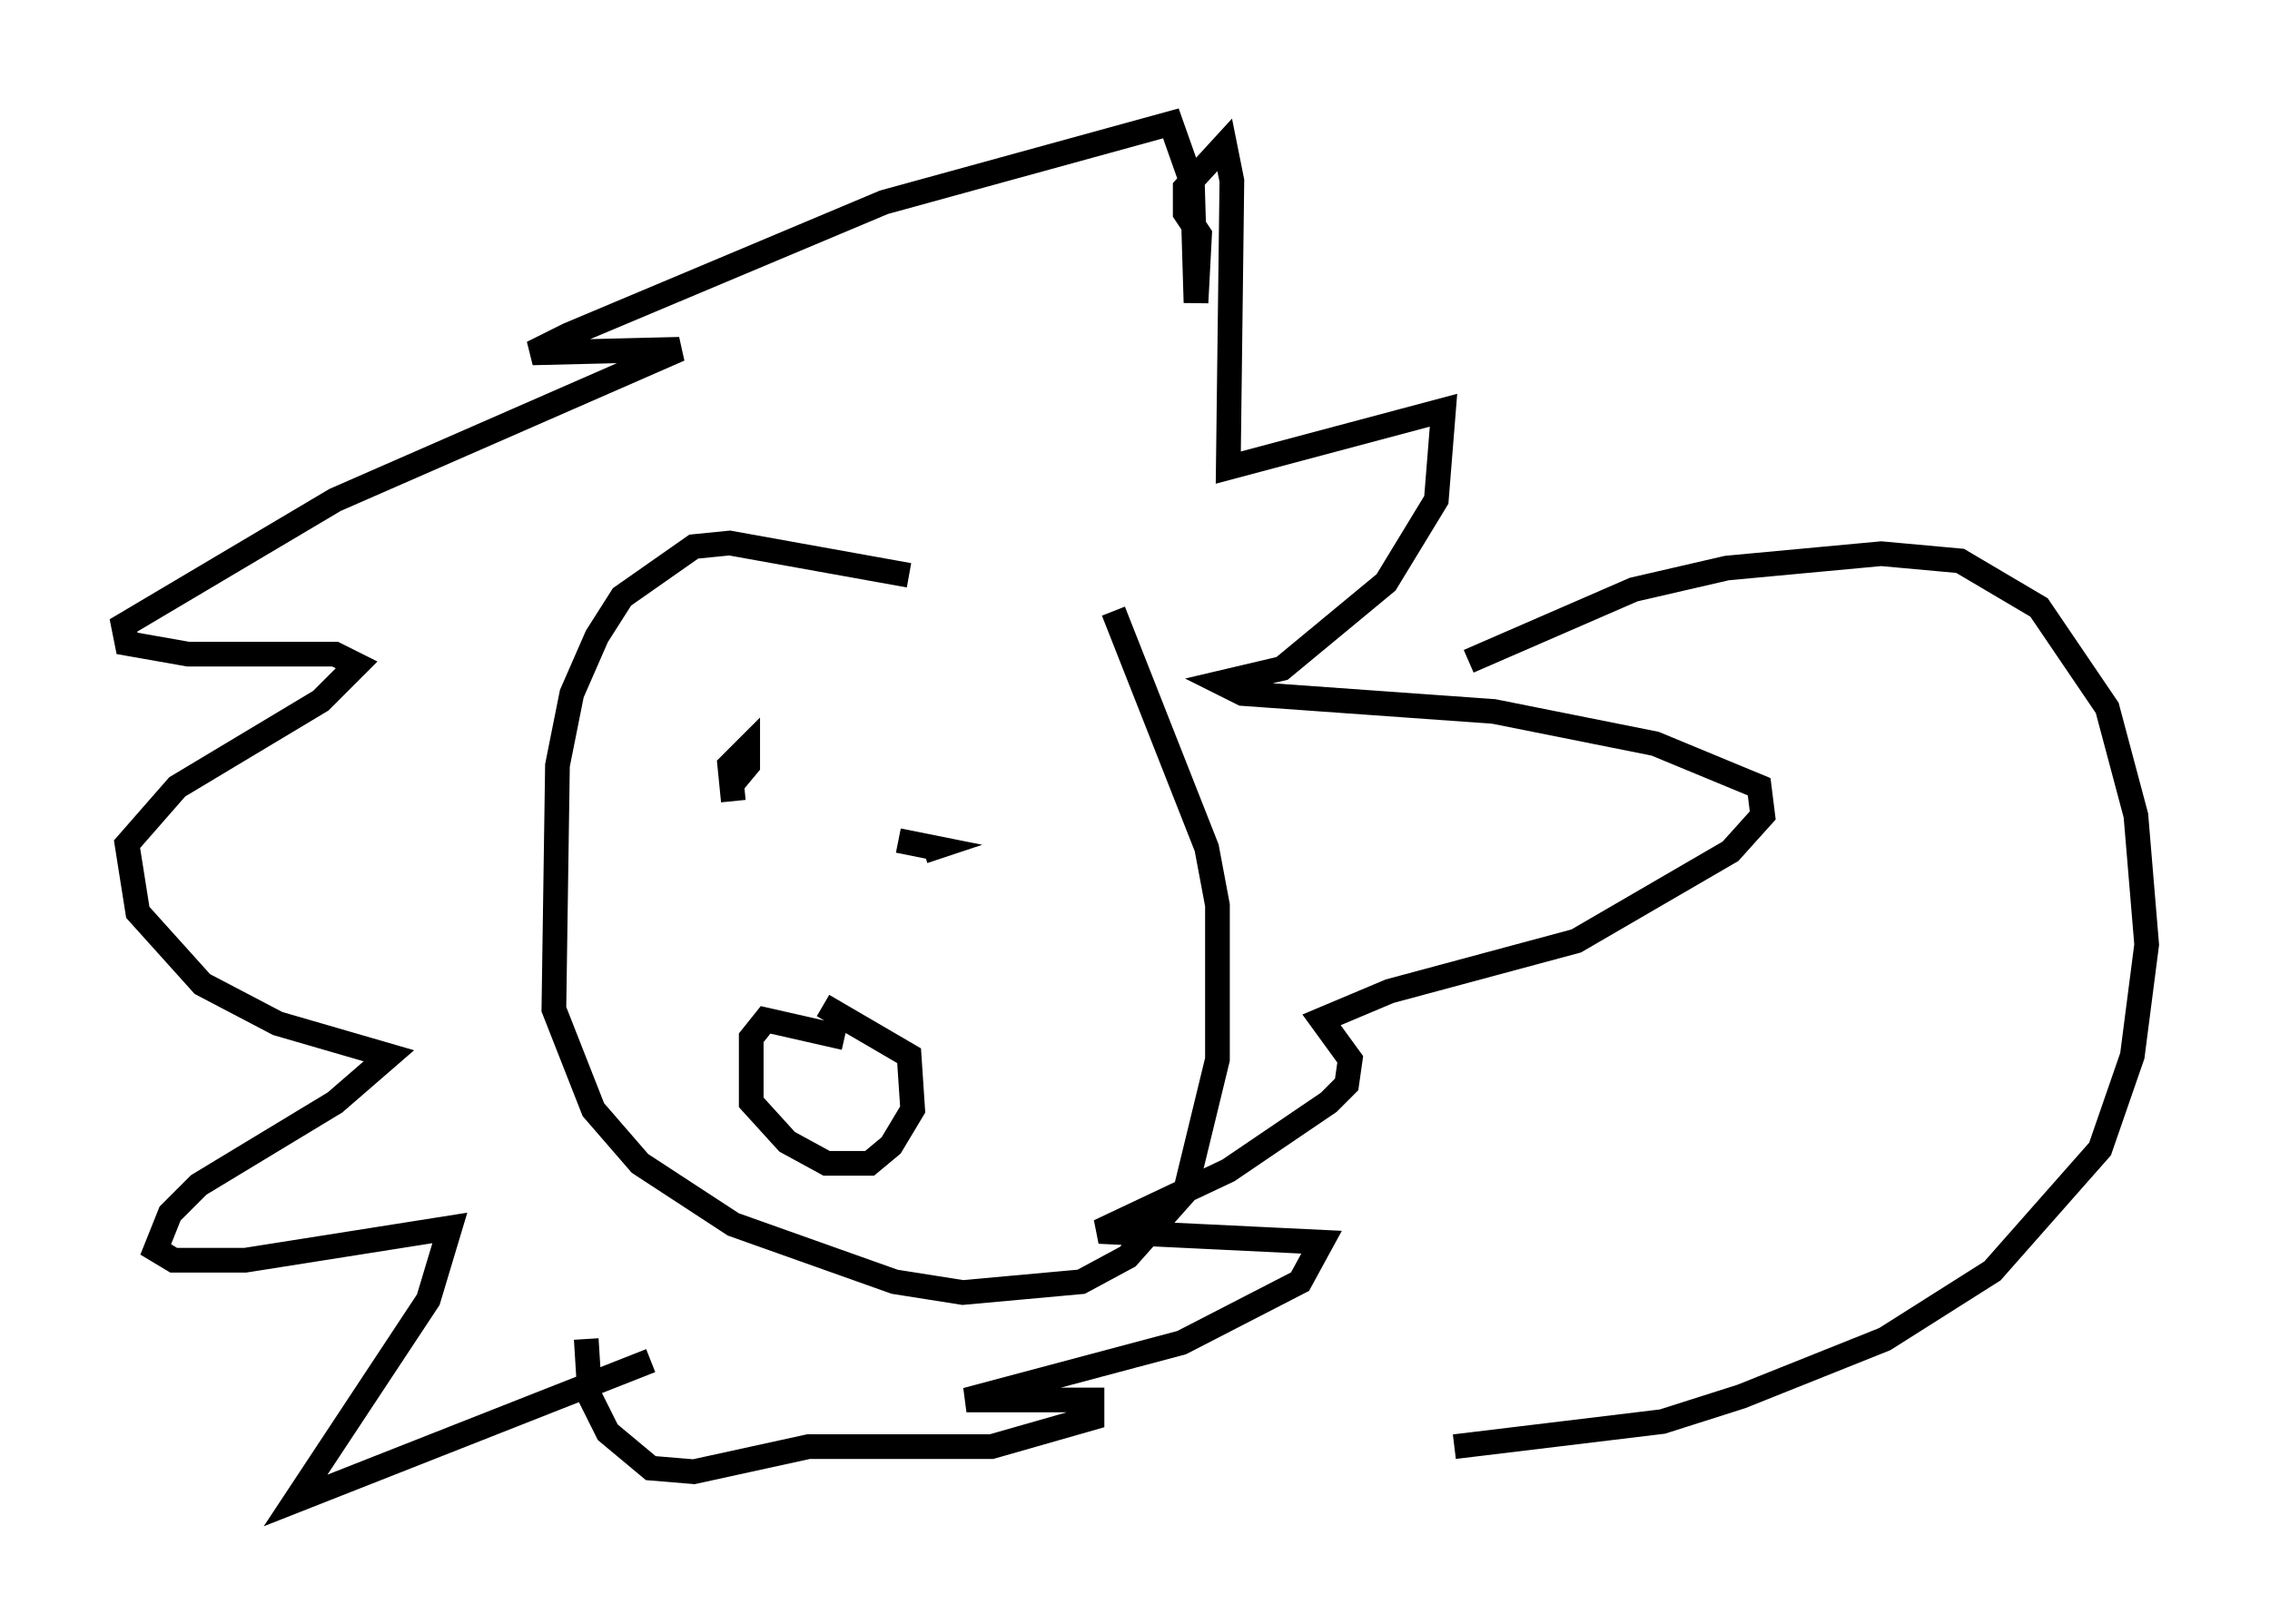 <?xml version="1.0" encoding="utf-8" ?>
<svg baseProfile="full" height="65.776" version="1.1" width="91.922" xmlns="http://www.w3.org/2000/svg" xmlns:ev="http://www.w3.org/2001/xml-events" xmlns:xlink="http://www.w3.org/1999/xlink"><defs /><rect fill="white" height="65.776" width="91.922" x="0" y="0" /><path d="M48.866, 23.447 m-12.056, -0.145 l-7.263, -1.307 -1.453, 0.145 l-2.905, 2.034 -1.017, 1.598 l-1.017, 2.324 -0.581, 2.905 l-0.145, 9.877 1.598, 4.067 l1.888, 2.179 3.777, 2.469 l6.536, 2.324 2.76, 0.436 l4.793, -0.436 1.888, -1.017 l2.324, -2.615 1.307, -5.374 l0.0, -6.246 -0.436, -2.324 l-3.777, -9.587 m-18.737, 30.357 l-14.38, 5.665 5.374, -8.134 l0.872, -2.905 -8.279, 1.307 l-2.905, 0.0 -0.726, -0.436 l0.581, -1.453 1.162, -1.162 l5.52, -3.341 2.179, -1.888 l-4.503, -1.307 -3.05, -1.598 l-2.615, -2.905 -0.436, -2.76 l2.034, -2.324 5.81, -3.486 l1.453, -1.453 -0.872, -0.436 l-5.955, 0.0 -2.469, -0.436 l-0.145, -0.726 8.57, -5.084 l13.944, -6.101 -5.955, 0.145 l1.453, -0.726 12.782, -5.374 l11.62, -3.196 0.872, 2.469 l0.145, 4.793 0.145, -2.76 l-0.581, -0.872 0.0, -1.017 l1.598, -1.743 0.291, 1.453 l-0.145, 11.62 8.715, -2.324 l-0.291, 3.631 -2.034, 3.341 l-4.212, 3.486 -2.469, 0.581 l0.872, 0.436 10.168, 0.726 l6.536, 1.307 4.212, 1.743 l0.145, 1.162 -1.307, 1.453 l-6.246, 3.631 -7.553, 2.034 l-2.76, 1.162 1.162, 1.598 l-0.145, 1.017 -0.726, 0.726 l-4.067, 2.76 -5.229, 2.469 l9.006, 0.436 -0.872, 1.598 l-4.793, 2.469 -8.715, 2.324 l5.084, 0.0 0.0, 0.726 l-4.067, 1.162 -7.408, 0.0 l-4.648, 1.017 -1.743, -0.145 l-1.743, -1.453 -0.726, -1.453 l-0.145, -2.324 m10.458, -12.201 l-3.196, -0.726 -0.581, 0.726 l0.0, 2.615 1.453, 1.598 l1.598, 0.872 1.743, 0.0 l0.872, -0.726 0.872, -1.453 l-0.145, -2.179 -3.486, -2.034 m-3.631, -8.279 l-0.145, -1.453 0.726, -0.726 l0.0, 0.726 -0.726, 0.872 m6.827, 2.179 l1.453, 0.291 -0.436, 0.145 m22.078, -7.698 l6.682, -2.905 3.777, -0.872 l6.246, -0.581 3.196, 0.291 l3.196, 1.888 2.76, 4.067 l1.162, 4.358 0.436, 5.229 l-0.581, 4.503 -1.307, 3.777 l-4.358, 4.939 -4.358, 2.76 l-5.81, 2.324 -3.196, 1.017 l-8.425, 1.017 " fill="none" stroke="black" stroke-width="1" /></svg>